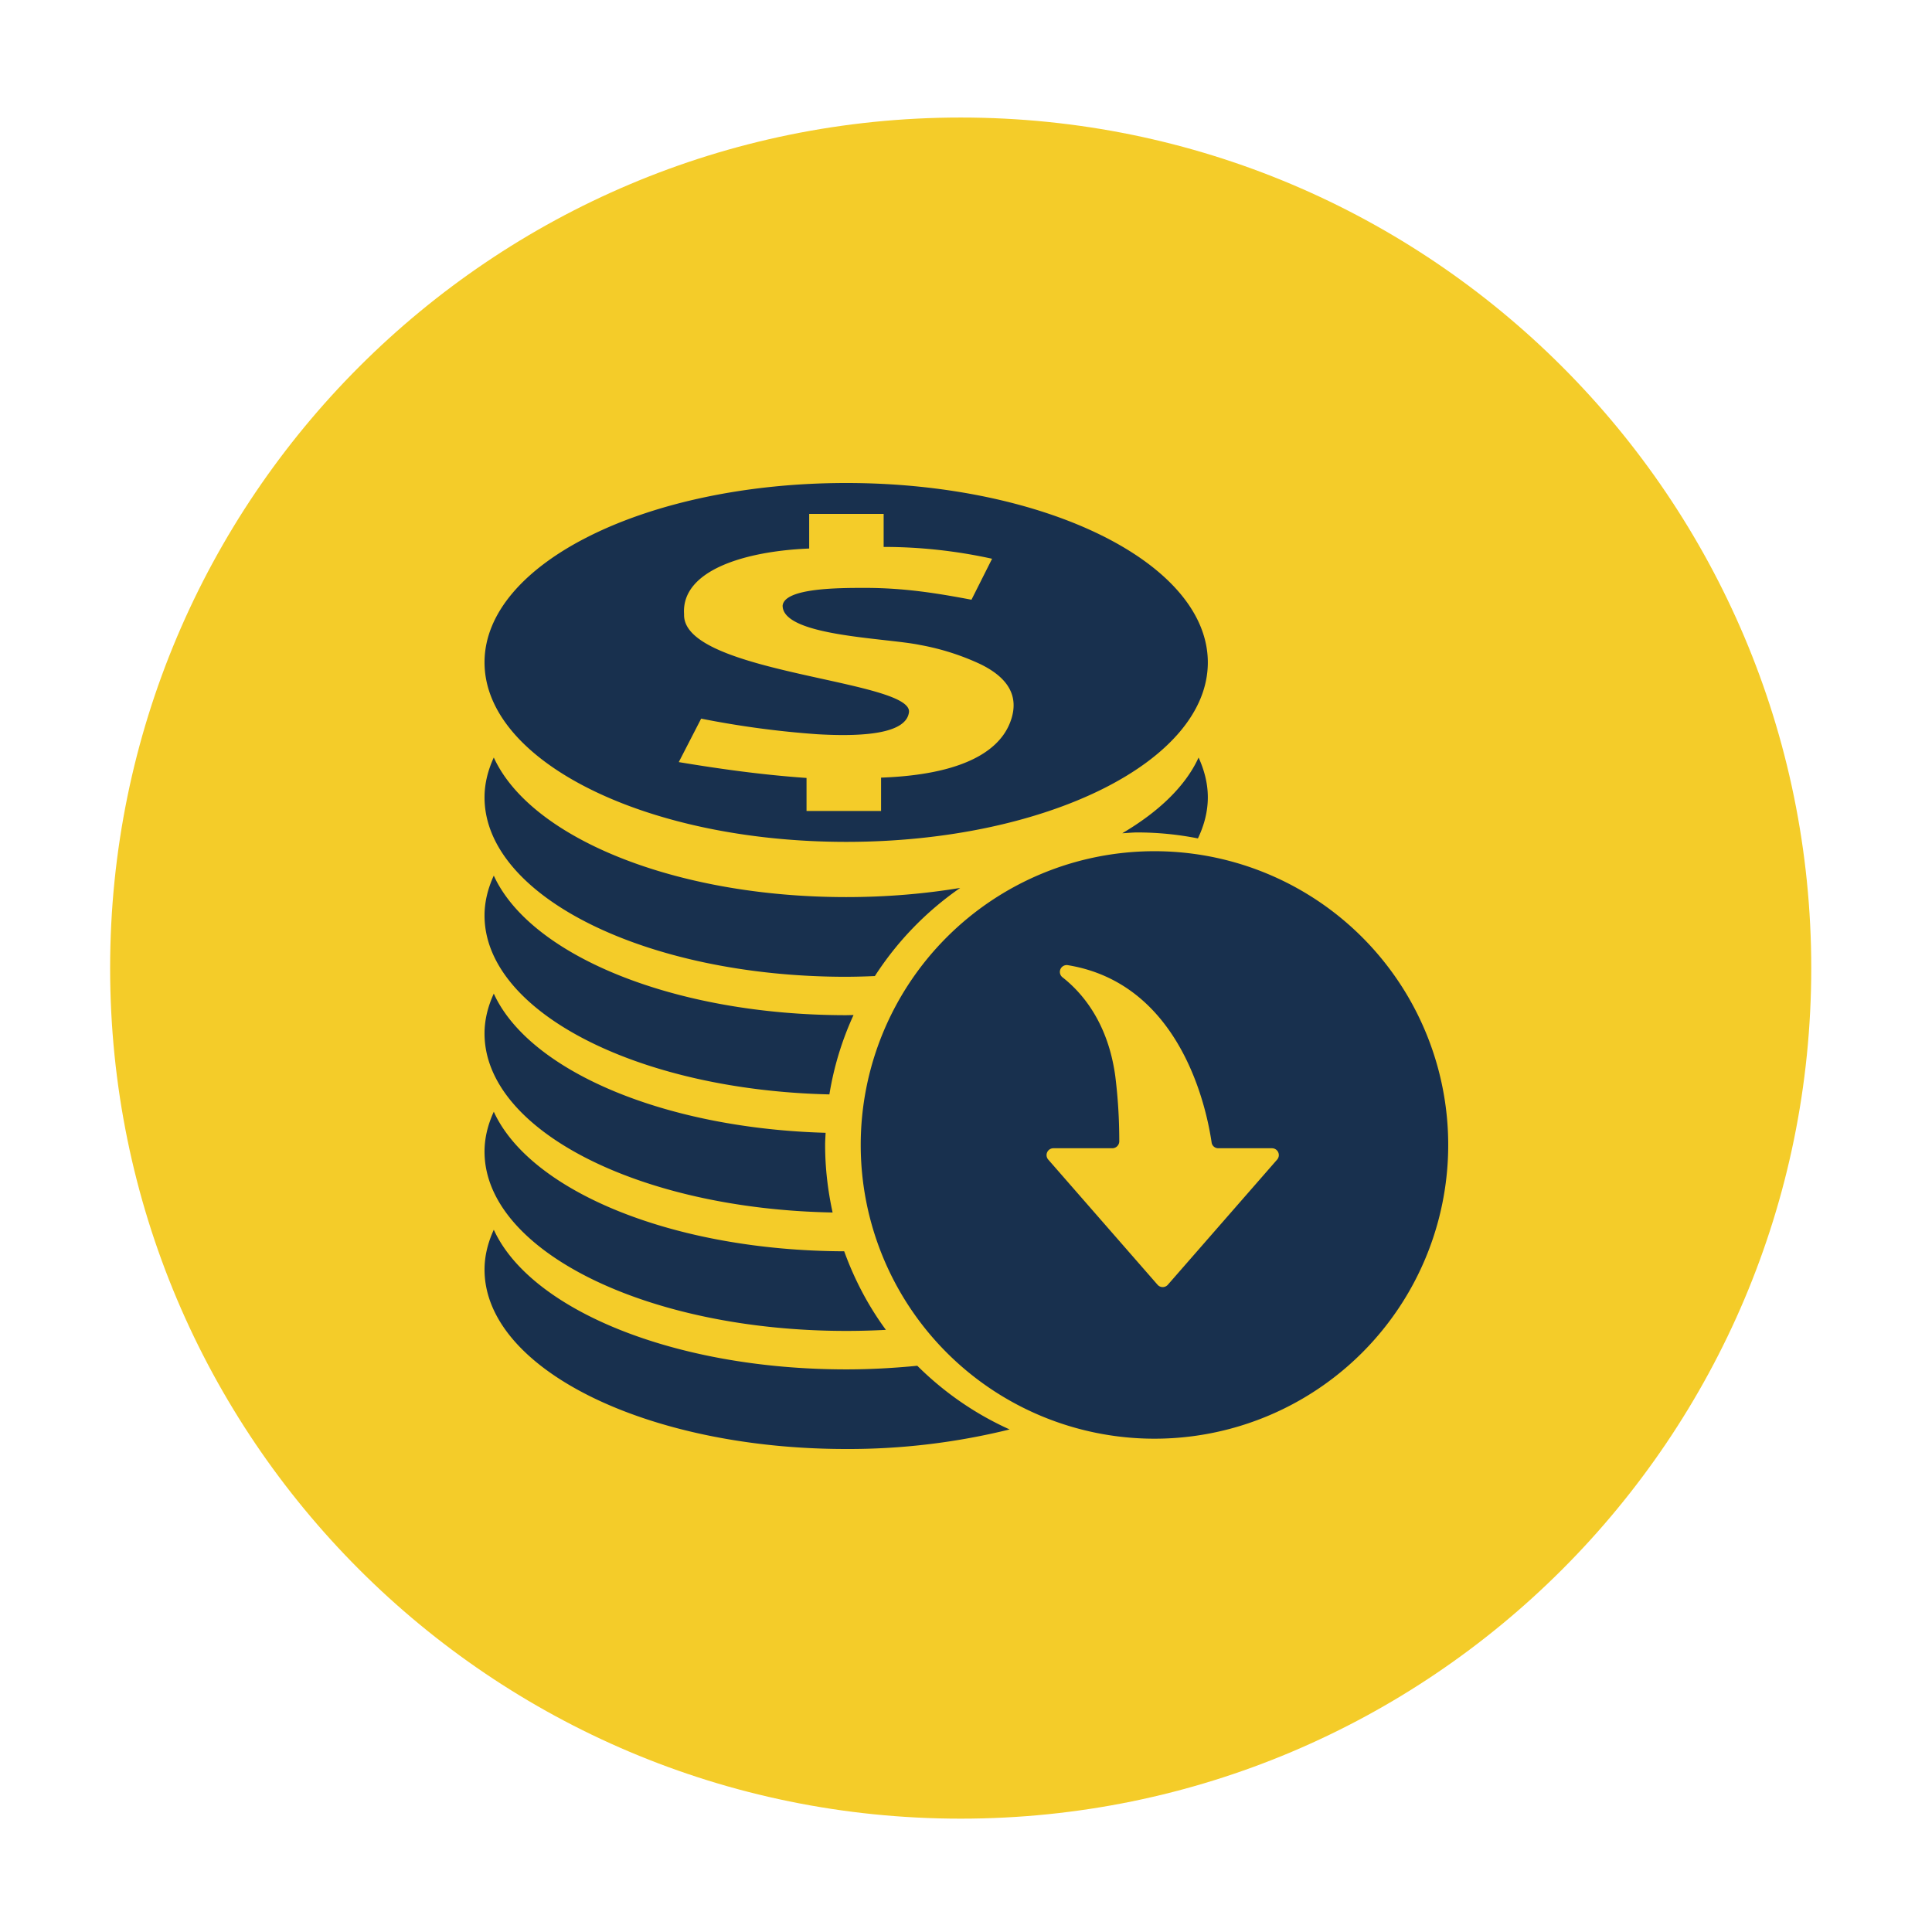 <?xml version="1.0" standalone="no"?><!DOCTYPE svg PUBLIC "-//W3C//DTD SVG 1.1//EN" "http://www.w3.org/Graphics/SVG/1.1/DTD/svg11.dtd"><svg t="1653540523338" class="icon" viewBox="0 0 1024 1024" version="1.1" xmlns="http://www.w3.org/2000/svg" p-id="3652" xmlns:xlink="http://www.w3.org/1999/xlink" width="200" height="200"><defs><style type="text/css">@font-face { font-family: feedback-iconfont; src: url("//at.alicdn.com/t/font_1031158_u69w8yhxdu.woff2?t=1630033759944") format("woff2"), url("//at.alicdn.com/t/font_1031158_u69w8yhxdu.woff?t=1630033759944") format("woff"), url("//at.alicdn.com/t/font_1031158_u69w8yhxdu.ttf?t=1630033759944") format("truetype"); }
@font-face { font-family: feedback-iconfont; src: url("//at.alicdn.com/t/font_1031158_u69w8yhxdu.woff2?t=1630033759944") format("woff2"), url("//at.alicdn.com/t/font_1031158_u69w8yhxdu.woff?t=1630033759944") format("woff"), url("//at.alicdn.com/t/font_1031158_u69w8yhxdu.ttf?t=1630033759944") format("truetype"); }
@font-face { font-family: feedback-iconfont; src: url("//at.alicdn.com/t/font_1031158_1uhr8ri0pk5.eot?#iefix") format("embedded-opentype"), url("//at.alicdn.com/t/font_1031158_1uhr8ri0pk5.woff2") format("woff2"), url("//at.alicdn.com/t/font_1031158_1uhr8ri0pk5.woff") format("woff"), url("//at.alicdn.com/t/font_1031158_1uhr8ri0pk5.ttf") format("truetype"), url("//at.alicdn.com/t/font_1031158_1uhr8ri0pk5.svg#iconfont") format("svg"); }
@font-face { font-family: feedback-iconfont; src: url("//at.alicdn.com/t/font_1031158_1uhr8ri0pk5.eot?#iefix") format("embedded-opentype"), url("//at.alicdn.com/t/font_1031158_1uhr8ri0pk5.woff2") format("woff2"), url("//at.alicdn.com/t/font_1031158_1uhr8ri0pk5.woff") format("woff"), url("//at.alicdn.com/t/font_1031158_1uhr8ri0pk5.ttf") format("truetype"), url("//at.alicdn.com/t/font_1031158_1uhr8ri0pk5.svg#iconfont") format("svg"); }
</style></defs><path d="M58.368 513.109c0 249.003 201.813 450.816 450.816 450.816 248.96 0 450.816-201.813 450.816-450.816 0-248.96-201.813-450.816-450.816-450.816-248.96 0-450.816 201.856-450.816 450.816z" fill="#F4CC29" p-id="3653"></path><path d="M261.717 651.776c19.371 42.368 95.573 74.027 186.795 74.027 12.928 0 25.515-0.725 37.675-1.92 14.165 14.08 30.72 25.557 48.939 33.749a356.309 356.309 0 0 1-86.613 10.368c-105.899 0-191.701-42.581-191.701-95.104 0-7.253 1.792-14.293 4.907-21.12z m349.781-200.619a155.691 155.691 0 1 1 0 311.381 155.691 155.691 0 0 1 0-311.381zM261.717 589.227c19.285 42.155 94.933 73.685 185.728 73.984 5.419 14.976 12.8 29.013 22.101 41.643a393.557 393.557 0 0 1-21.035 0.555c-105.899 0-191.701-42.581-191.701-95.061 0-7.253 1.792-14.336 4.907-21.12z m304.341-77.653a3.627 3.627 0 0 0-2.987 6.357c10.496 8.192 24.149 24.064 28.032 52.309 1.451 11.52 2.133 23.04 2.133 34.645a3.712 3.712 0 0 1-3.669 3.712h-31.275a3.627 3.627 0 0 0-2.731 5.973l57.941 66.347a3.627 3.627 0 0 0 5.504 0l57.899-66.304a3.627 3.627 0 0 0-2.688-6.016h-28.459a3.541 3.541 0 0 1-3.584-3.115c-2.304-15.488-15.104-83.84-76.117-93.909z m-304.341 15.061c18.603 40.661 89.557 71.339 175.872 73.771-0.085 2.133-0.256 4.267-0.256 6.4 0 12.373 1.451 24.32 3.968 35.84-102.528-1.877-184.491-43.563-184.491-94.891 0-7.253 1.792-14.336 4.907-21.12z m0-62.549c19.371 42.325 95.573 73.984 186.795 73.984l3.883-0.085c-6.059 13.184-10.411 27.307-12.8 42.069-101.717-2.304-182.784-43.861-182.784-94.848 0-7.253 1.792-14.336 4.907-21.12z m0-62.592c19.371 42.368 95.573 73.984 186.795 73.984 21.12 0 41.387-1.707 60.416-4.864a166.485 166.485 0 0 0-45.227 46.72 394.368 394.368 0 0 1-15.189 0.384c-105.899 0-191.701-42.581-191.701-95.104 0-7.253 1.792-14.336 4.907-21.12zM448.512 256c105.813 0 191.659 42.581 191.659 95.104s-85.803 95.104-191.659 95.104c-105.899 0-191.701-42.581-191.701-95.147C256.811 298.624 342.571 256 448.512 256z m186.752 145.493c3.115 6.827 4.907 13.867 4.907 21.12 0 7.509-1.92 14.805-5.248 21.76a165.333 165.333 0 0 0-32-3.157c-2.731 0-5.419 0.299-8.107 0.427 19.371-11.392 33.579-25.045 40.448-40.107z m-166.912-129.109h-39.467v18.347c-33.92 1.365-67.968 11.52-66.304 34.816-1.152 31.701 123.093 34.773 119.125 52.352-1.749 10.027-20.565 12.885-48.427 11.264a493.355 493.355 0 0 1-61.653-8.277l-11.861 23.04c22.357 3.712 44.117 6.741 67.712 8.405v17.493h39.509V412.16c55.893-2.005 66.219-22.101 69.12-31.317 3.285-10.667-0.128-20.907-16.597-28.885a130.005 130.005 0 0 0-31.872-10.112c-18.133-3.797-72.832-4.608-72.832-20.864 1.024-9.387 29.909-9.387 43.691-9.387 21.291 0 38.997 2.987 56.405 6.272l10.923-21.717a267.307 267.307 0 0 0-57.472-6.272v-17.493z" fill="#18304E" p-id="3654"></path></svg>